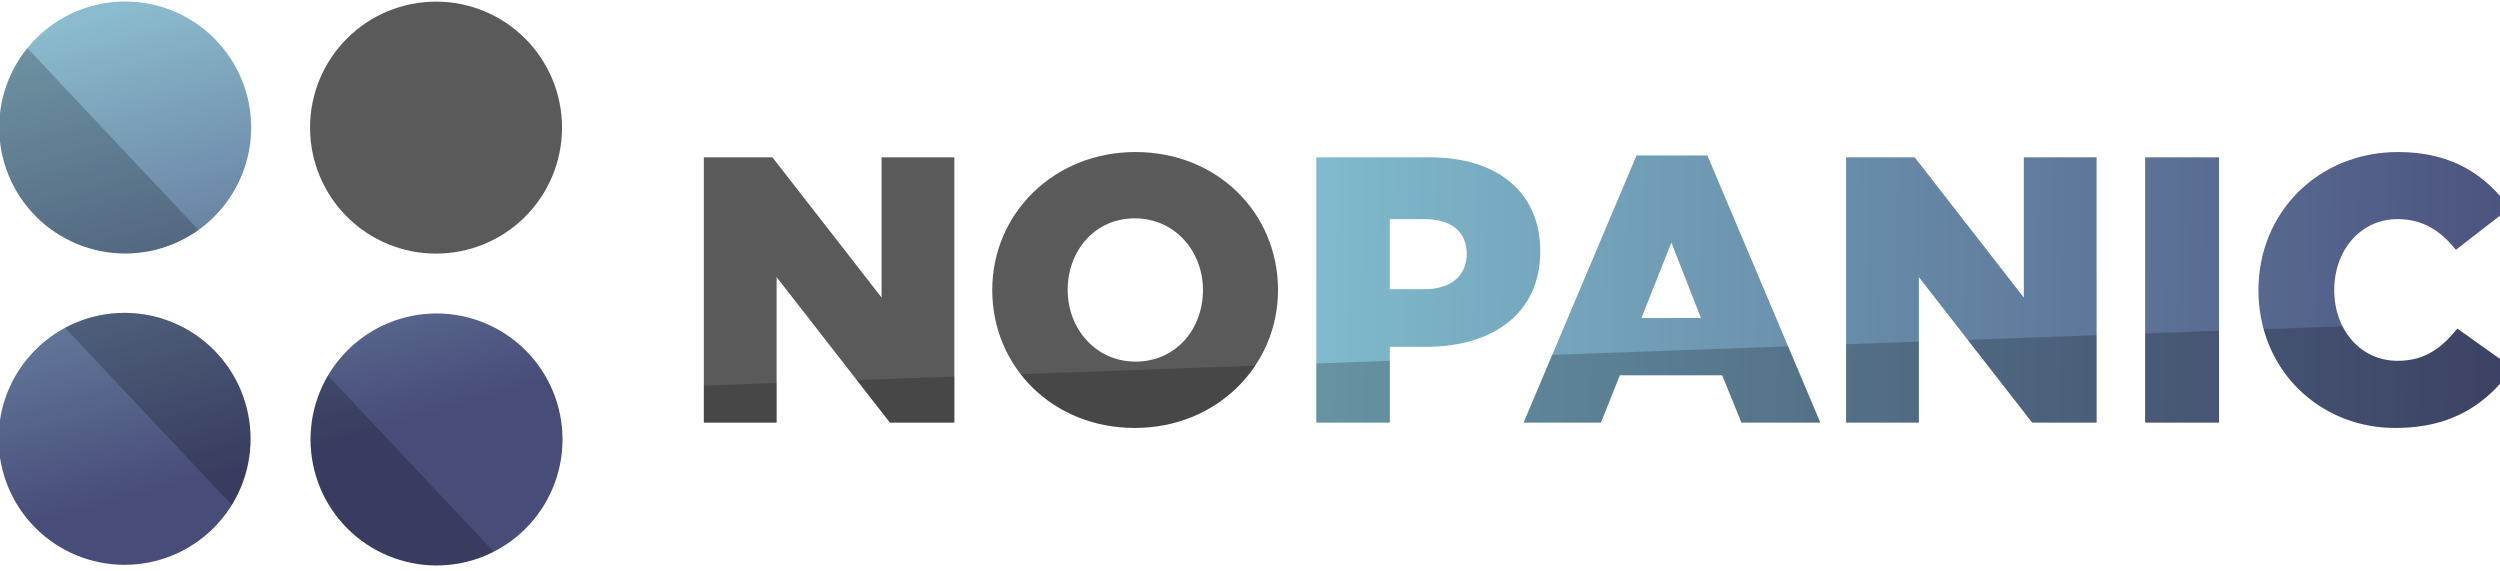 <?xml version="1.0" encoding="UTF-8" standalone="no"?>
<!DOCTYPE svg PUBLIC "-//W3C//DTD SVG 1.1//EN" "http://www.w3.org/Graphics/SVG/1.1/DTD/svg11.dtd">
<svg width="140.18px" height="32px" viewBox="0 0 155 35" version="1.1" xmlns="http://www.w3.org/2000/svg" xmlns:xlink="http://www.w3.org/1999/xlink" xml:space="preserve" xmlns:serif="http://www.serif.com/" style="fill-rule:evenodd;clip-rule:evenodd;stroke-linejoin:round;stroke-miterlimit:2;">
    <g transform="matrix(0.097,0,0,0.097,-17.173,-45.206)">
        <clipPath id="_clip1">
            <path d="M626.92,734.198L673.43,734.198L673.43,641.179L745.858,734.198L787.039,734.198L787.039,564.632L740.529,564.632L740.529,654.26L670.765,564.632L626.92,564.632L626.92,734.198ZM902.343,737.589C954.667,737.589 993.909,698.105 993.909,649.415C993.909,600.241 955.151,561.241 902.828,561.241C850.505,561.241 811.262,600.725 811.262,649.415C811.262,698.589 850.02,737.589 902.343,737.589ZM902.828,695.198C877.151,695.198 859.467,673.881 859.467,649.415C859.467,624.465 876.666,603.632 902.343,603.632C928.263,603.632 945.946,624.949 945.946,649.415C945.946,674.365 928.747,695.198 902.828,695.198ZM1018.38,734.198L1065.37,734.198L1065.37,685.751L1088.62,685.751C1130.77,685.751 1161.54,664.676 1161.54,624.707C1161.54,586.676 1133.92,564.632 1091.05,564.632L1018.38,564.632L1018.38,734.198ZM1065.37,648.931L1065.37,604.117L1087.41,604.117C1104.37,604.117 1114.54,611.868 1114.54,626.403C1114.54,640.21 1104.37,648.931 1087.65,648.931L1065.37,648.931ZM1150.88,734.198L1200.3,734.198L1212.41,703.918L1277.81,703.918L1290.16,734.198L1340.55,734.198L1268.36,563.421L1223.07,563.421L1150.88,734.198ZM1226.21,667.341L1245.35,619.135L1264.25,667.341L1226.21,667.341ZM1357.02,734.198L1403.53,734.198L1403.53,641.179L1475.96,734.198L1517.14,734.198L1517.14,564.632L1470.63,564.632L1470.63,654.26L1400.87,564.632L1357.02,564.632L1357.02,734.198ZM1548.15,734.198L1595.38,734.198L1595.38,564.632L1548.15,564.632L1548.15,734.198ZM1708.02,737.589C1745.57,737.589 1767.13,721.359 1783.12,699.316L1747.75,674.123C1737.58,686.477 1727.16,694.713 1709.48,694.713C1685.74,694.713 1669.02,674.85 1669.02,649.415C1669.02,624.222 1685.74,604.117 1709.48,604.117C1725.71,604.117 1737.09,611.626 1746.78,623.738L1781.18,597.092C1766.16,576.26 1744.6,561.241 1709.96,561.241C1658.61,561.241 1620.58,599.999 1620.58,649.415C1620.58,700.527 1659.58,737.589 1708.02,737.589Z" clip-rule="nonzero"/>
        </clipPath>
        <g clip-path="url(#_clip1)">
            <g transform="matrix(242.237,0,0,242.237,611.901,734.198)">
                <path d="M0.062,0L0.254,0L0.254,-0.384L0.553,0L0.723,0L0.723,-0.7L0.531,-0.7L0.531,-0.33L0.243,-0.7L0.062,-0.7L0.062,0Z" style="fill:rgb(90,90,90);fill-rule:nonzero;"/>
            </g>
            <g transform="matrix(242.237,0,0,242.237,802.057,734.198)">
                <path d="M0.414,0.014C0.63,0.014 0.792,-0.149 0.792,-0.35C0.792,-0.553 0.632,-0.714 0.416,-0.714C0.2,-0.714 0.038,-0.551 0.038,-0.35C0.038,-0.147 0.198,0.014 0.414,0.014ZM0.416,-0.161C0.31,-0.161 0.237,-0.249 0.237,-0.35C0.237,-0.453 0.308,-0.539 0.414,-0.539C0.521,-0.539 0.594,-0.451 0.594,-0.35C0.594,-0.247 0.523,-0.161 0.416,-0.161Z" style="fill:rgb(90,90,90);fill-rule:nonzero;"/>
            </g>
            <path d="M1018.38,734.198L1065.37,734.198L1065.37,685.751L1088.62,685.751C1130.77,685.751 1161.54,664.676 1161.54,624.707C1161.54,586.676 1133.92,564.632 1091.05,564.632L1018.38,564.632L1018.38,734.198ZM1065.37,648.931L1065.37,604.117L1087.41,604.117C1104.37,604.117 1114.54,611.868 1114.54,626.403C1114.54,640.21 1104.37,648.931 1087.65,648.931L1065.37,648.931Z" style="fill:url(#_Linear2);fill-rule:nonzero;"/>
            <path d="M1150.88,734.198L1200.3,734.198L1212.41,703.918L1277.81,703.918L1290.16,734.198L1340.55,734.198L1268.36,563.421L1223.07,563.421L1150.88,734.198ZM1226.21,667.341L1245.35,619.135L1264.25,667.341L1226.21,667.341Z" style="fill:url(#_Linear3);fill-rule:nonzero;"/>
            <path d="M1357.02,734.198L1403.53,734.198L1403.53,641.179L1475.96,734.198L1517.14,734.198L1517.14,564.632L1470.63,564.632L1470.63,654.26L1400.87,564.632L1357.02,564.632L1357.02,734.198Z" style="fill:url(#_Linear4);fill-rule:nonzero;"/>
            <rect x="1548.15" y="564.632" width="47.236" height="169.566" style="fill:url(#_Linear5);fill-rule:nonzero;"/>
            <path d="M1708.02,737.589C1745.57,737.589 1767.13,721.359 1783.12,699.316L1747.75,674.123C1737.58,686.477 1727.16,694.713 1709.48,694.713C1685.74,694.713 1669.02,674.85 1669.02,649.415C1669.02,624.222 1685.74,604.117 1709.48,604.117C1725.71,604.117 1737.09,611.626 1746.78,623.738L1781.18,597.092C1766.16,576.26 1744.6,561.241 1709.96,561.241C1658.61,561.241 1620.58,599.999 1620.58,649.415C1620.58,700.527 1659.58,737.589 1708.02,737.589Z" style="fill:url(#_Linear6);fill-rule:nonzero;"/>
            <g transform="matrix(1.769,-0.064,0.052,1.449,-919.454,-737.012)">
                <rect x="830.872" y="1036.26" width="719.585" height="87.805" style="fill-opacity:0.21;"/>
            </g>
        </g>
    </g>
    <g transform="matrix(0.142,0,0,0.142,-83.644,-92.398)">
        <g transform="matrix(0.857,0,0,0.857,113.385,-64.688)">
            <path d="M841.369,898.179C841.369,881.158 834.607,864.834 822.571,852.798C810.535,840.762 794.211,834 777.189,834L777.165,834C760.143,834 743.819,840.762 731.783,852.798C719.747,864.834 712.985,881.158 712.985,898.179L712.985,898.204C712.985,915.225 719.747,931.55 731.783,943.586C743.819,955.622 760.143,962.383 777.165,962.383L777.189,962.383C794.211,962.383 810.535,955.622 822.571,943.586C834.607,931.55 841.369,915.225 841.369,898.204L841.369,898.179Z" style="fill:rgb(90,90,90);"/>
        </g>
        <g transform="matrix(1,0,0,1,6.905,-4.756)">
            <path d="M636.526,900.716L636.525,900.716C621.936,900.716 607.944,894.921 597.628,884.605C587.312,874.289 581.517,860.297 581.517,845.708L581.517,845.707C581.517,831.118 587.312,817.126 597.628,806.81C607.944,796.494 621.936,790.699 636.525,790.699L636.526,790.699C651.115,790.699 665.107,796.494 675.423,806.81C685.739,817.126 691.534,831.118 691.534,845.707L691.534,845.708C691.534,860.297 685.739,874.289 675.423,884.605C665.107,894.921 651.115,900.716 636.526,900.716Z" style="fill:url(#_Linear7);"/>
            <clipPath id="_clip8">
                <path d="M636.526,900.716L636.525,900.716C621.936,900.716 607.944,894.921 597.628,884.605C587.312,874.289 581.517,860.297 581.517,845.708L581.517,845.707C581.517,831.118 587.312,817.126 597.628,806.81C607.944,796.494 621.936,790.699 636.525,790.699L636.526,790.699C651.115,790.699 665.107,796.494 675.423,806.81C685.739,817.126 691.534,831.118 691.534,845.707L691.534,845.708C691.534,860.297 685.739,874.289 675.423,884.605C665.107,894.921 651.115,900.716 636.526,900.716Z"/>
            </clipPath>
            <g clip-path="url(#_clip8)">
                <g transform="matrix(0.782,0.831,-0.595,0.56,450.148,-713.44)">
                    <rect x="830.872" y="1036.26" width="719.585" height="87.805" style="fill-opacity:0.21;"/>
                </g>
            </g>
        </g>
        <g transform="matrix(1,0,0,1,3.779,-4.495)">
            <path d="M775.864,900.716L775.863,900.716C761.274,900.716 747.282,894.921 736.966,884.605C726.65,874.289 720.855,860.297 720.855,845.708L720.855,845.707C720.855,831.118 726.65,817.126 736.966,806.81C747.282,796.494 761.274,790.699 775.863,790.699L775.864,790.699C790.453,790.699 804.444,796.494 814.761,806.81C825.077,817.126 830.872,831.118 830.872,845.707L830.872,845.708C830.872,860.297 825.077,874.289 814.761,884.605C804.444,894.921 790.453,900.716 775.864,900.716Z" style="fill:url(#_Linear9);"/>
            <clipPath id="_clip10">
                <path d="M775.864,900.716L775.863,900.716C761.274,900.716 747.282,894.921 736.966,884.605C726.65,874.289 720.855,860.297 720.855,845.708L720.855,845.707C720.855,831.118 726.65,817.126 736.966,806.81C747.282,796.494 761.274,790.699 775.863,790.699L775.864,790.699C790.453,790.699 804.444,796.494 814.761,806.81C825.077,817.126 830.872,831.118 830.872,845.707L830.872,845.708C830.872,860.297 825.077,874.289 814.761,884.605C804.444,894.921 790.453,900.716 775.864,900.716Z"/>
            </clipPath>
            <g clip-path="url(#_clip10)">
                <g transform="matrix(0.782,0.831,-0.595,0.56,450.148,-713.44)">
                    <rect x="830.872" y="1036.26" width="719.585" height="87.805" style="fill-opacity:0.21;"/>
                </g>
            </g>
        </g>
        <g transform="matrix(1,0,0,1,7.177,-4.379)">
            <path d="M636.526,764.399L636.525,764.399C621.936,764.399 607.944,758.603 597.628,748.287C587.312,737.971 581.517,723.98 581.517,709.391L581.517,709.389C581.517,694.8 587.312,680.809 597.628,670.493C607.944,660.177 621.936,654.381 636.525,654.381L636.526,654.381C651.115,654.381 665.107,660.177 675.423,670.493C685.739,680.809 691.534,694.8 691.534,709.389L691.534,709.391C691.534,723.98 685.739,737.971 675.423,748.287C665.107,758.603 651.115,764.399 636.526,764.399Z" style="fill:url(#_Linear11);"/>
            <clipPath id="_clip12">
                <path d="M636.526,764.399L636.525,764.399C621.936,764.399 607.944,758.603 597.628,748.287C587.312,737.971 581.517,723.98 581.517,709.391L581.517,709.389C581.517,694.8 587.312,680.809 597.628,670.493C607.944,660.177 621.936,654.381 636.525,654.381L636.526,654.381C651.115,654.381 665.107,660.177 675.423,670.493C685.739,680.809 691.534,694.8 691.534,709.389L691.534,709.391C691.534,723.98 685.739,737.971 675.423,748.287C665.107,758.603 651.115,764.399 636.526,764.399Z"/>
            </clipPath>
            <g clip-path="url(#_clip12)">
                <g transform="matrix(0.782,0.831,-0.595,0.56,450.148,-713.44)">
                    <rect x="830.872" y="1036.26" width="719.585" height="87.805" style="fill-opacity:0.21;"/>
                </g>
            </g>
        </g>
    </g>
    <defs>
        <linearGradient id="_Linear2" x1="0" y1="0" x2="1" y2="0" gradientUnits="userSpaceOnUse" gradientTransform="matrix(766.572,11.036,-11.036,766.572,1012.5,644.044)"><stop offset="0" style="stop-color:rgb(128,187,205);stop-opacity:1"/><stop offset="1" style="stop-color:rgb(76,83,127);stop-opacity:1"/></linearGradient>
        <linearGradient id="_Linear3" x1="0" y1="0" x2="1" y2="0" gradientUnits="userSpaceOnUse" gradientTransform="matrix(766.572,11.036,-11.036,766.572,1012.5,644.044)"><stop offset="0" style="stop-color:rgb(128,187,205);stop-opacity:1"/><stop offset="1" style="stop-color:rgb(76,83,127);stop-opacity:1"/></linearGradient>
        <linearGradient id="_Linear4" x1="0" y1="0" x2="1" y2="0" gradientUnits="userSpaceOnUse" gradientTransform="matrix(766.572,11.036,-11.036,766.572,1012.5,644.044)"><stop offset="0" style="stop-color:rgb(128,187,205);stop-opacity:1"/><stop offset="1" style="stop-color:rgb(76,83,127);stop-opacity:1"/></linearGradient>
        <linearGradient id="_Linear5" x1="0" y1="0" x2="1" y2="0" gradientUnits="userSpaceOnUse" gradientTransform="matrix(766.572,11.036,-11.036,766.572,1012.5,644.044)"><stop offset="0" style="stop-color:rgb(128,187,205);stop-opacity:1"/><stop offset="1" style="stop-color:rgb(76,83,127);stop-opacity:1"/></linearGradient>
        <linearGradient id="_Linear6" x1="0" y1="0" x2="1" y2="0" gradientUnits="userSpaceOnUse" gradientTransform="matrix(766.572,11.036,-11.036,766.572,1012.5,644.044)"><stop offset="0" style="stop-color:rgb(128,187,205);stop-opacity:1"/><stop offset="1" style="stop-color:rgb(76,83,127);stop-opacity:1"/></linearGradient>
        <linearGradient id="_Linear7" x1="0" y1="0" x2="1" y2="0" gradientUnits="userSpaceOnUse" gradientTransform="matrix(55.059,199.782,-199.782,55.059,601.24,667.189)"><stop offset="0" style="stop-color:rgb(139,187,206);stop-opacity:1"/><stop offset="1" style="stop-color:rgb(72,76,121);stop-opacity:1"/></linearGradient>
        <linearGradient id="_Linear9" x1="0" y1="0" x2="1" y2="0" gradientUnits="userSpaceOnUse" gradientTransform="matrix(55.059,199.782,-199.782,55.059,601.24,667.189)"><stop offset="0" style="stop-color:rgb(139,187,206);stop-opacity:1"/><stop offset="1" style="stop-color:rgb(72,76,121);stop-opacity:1"/></linearGradient>
        <linearGradient id="_Linear11" x1="0" y1="0" x2="1" y2="0" gradientUnits="userSpaceOnUse" gradientTransform="matrix(55.059,199.782,-199.782,55.059,601.24,667.189)"><stop offset="0" style="stop-color:rgb(139,187,206);stop-opacity:1"/><stop offset="1" style="stop-color:rgb(72,76,121);stop-opacity:1"/></linearGradient>
    </defs>
</svg>
